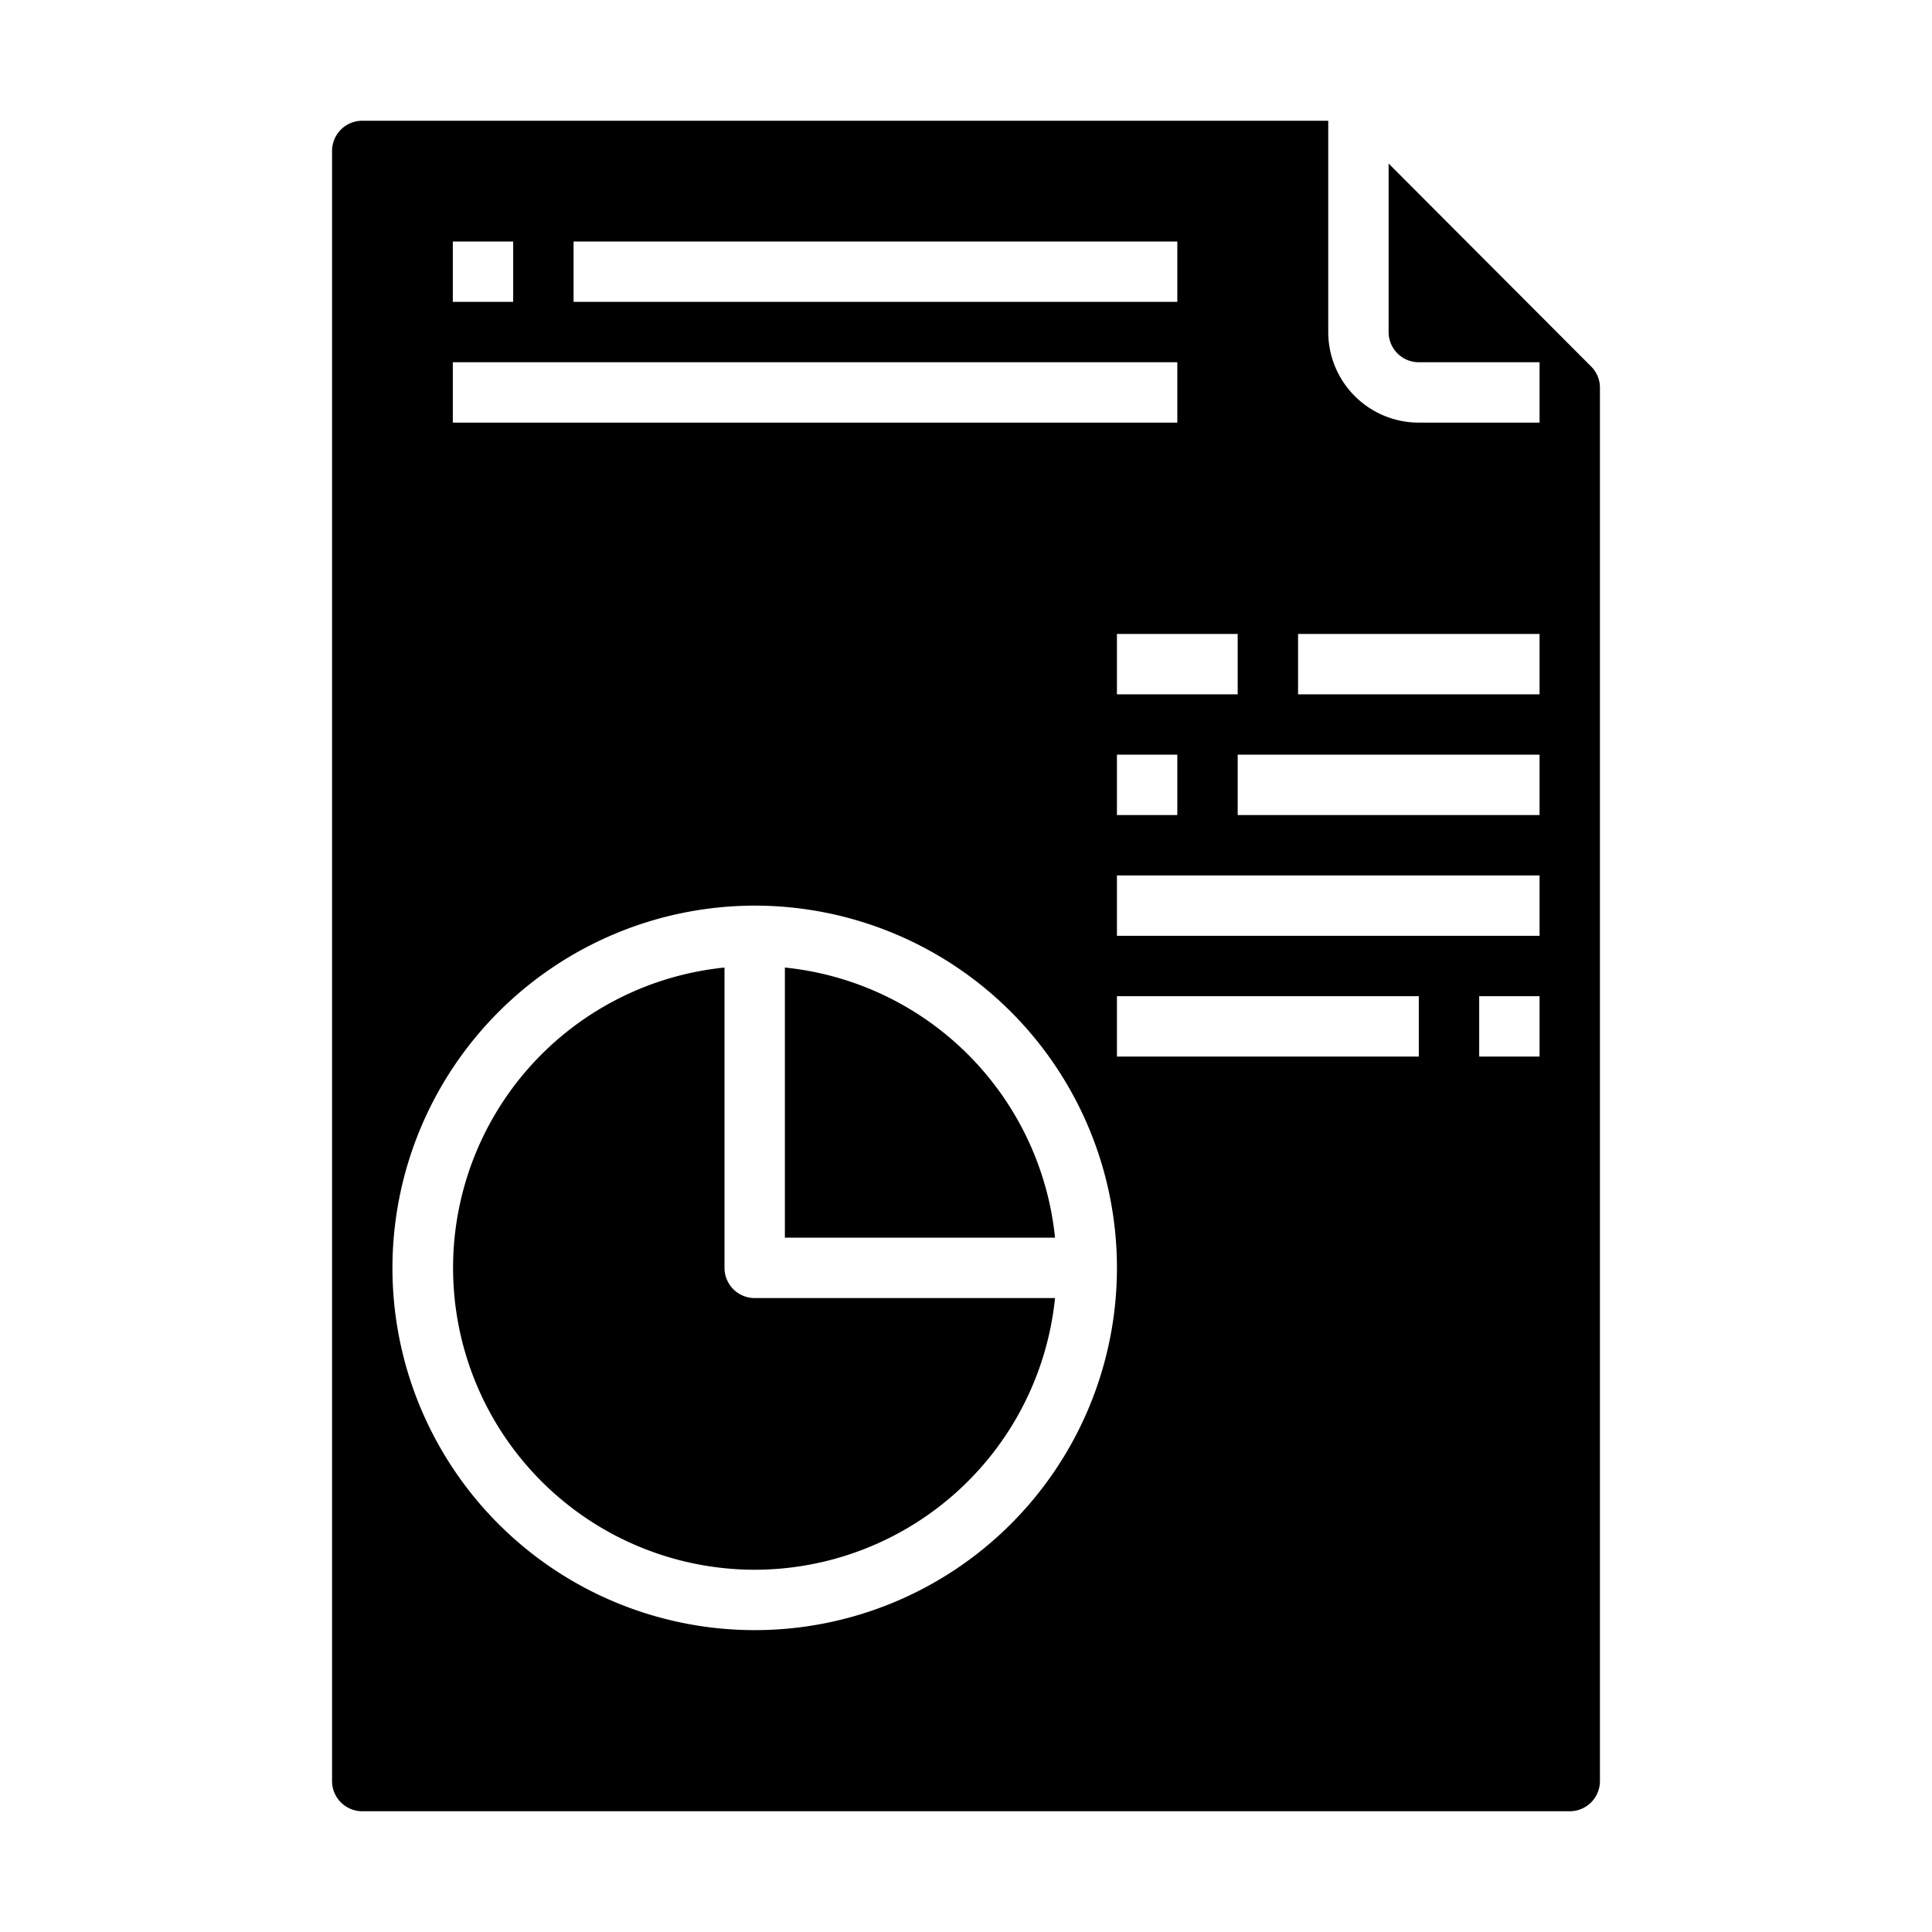 <svg xmlns="http://www.w3.org/2000/svg" viewBox="0 0 64 64" x="0px" y="0px"><g data-name="File Circle Chart"><path d="M25,52a10.013,10.013,0,0,0,9.949-9H25a1,1,0,0,1-1-1V32.051A10,10,0,0,0,25,52Z"></path><path d="M26,32.051V41h8.949A10.015,10.015,0,0,0,26,32.051Z"></path><path d="M12,60H52a1,1,0,0,0,1-1V12.846a.992.992,0,0,0-.292-.706L46,5.418V11a1,1,0,0,0,1,1h4v2H47a3,3,0,0,1-3-3V4H12a1,1,0,0,0-1,1V59A1,1,0,0,0,12,60ZM47,35H37V33H47Zm4,0H49V33h2Zm0-4H37V29H51ZM37,27V25h2v2Zm14,0H41V25H51Zm-8-6h8v2H43Zm-2,2H37V21h4ZM19,8H39v2H19ZM15,8h2v2H15Zm0,4H39v2H15ZM25,30A12,12,0,1,1,13,42,12.013,12.013,0,0,1,25,30Z"></path></g></svg>